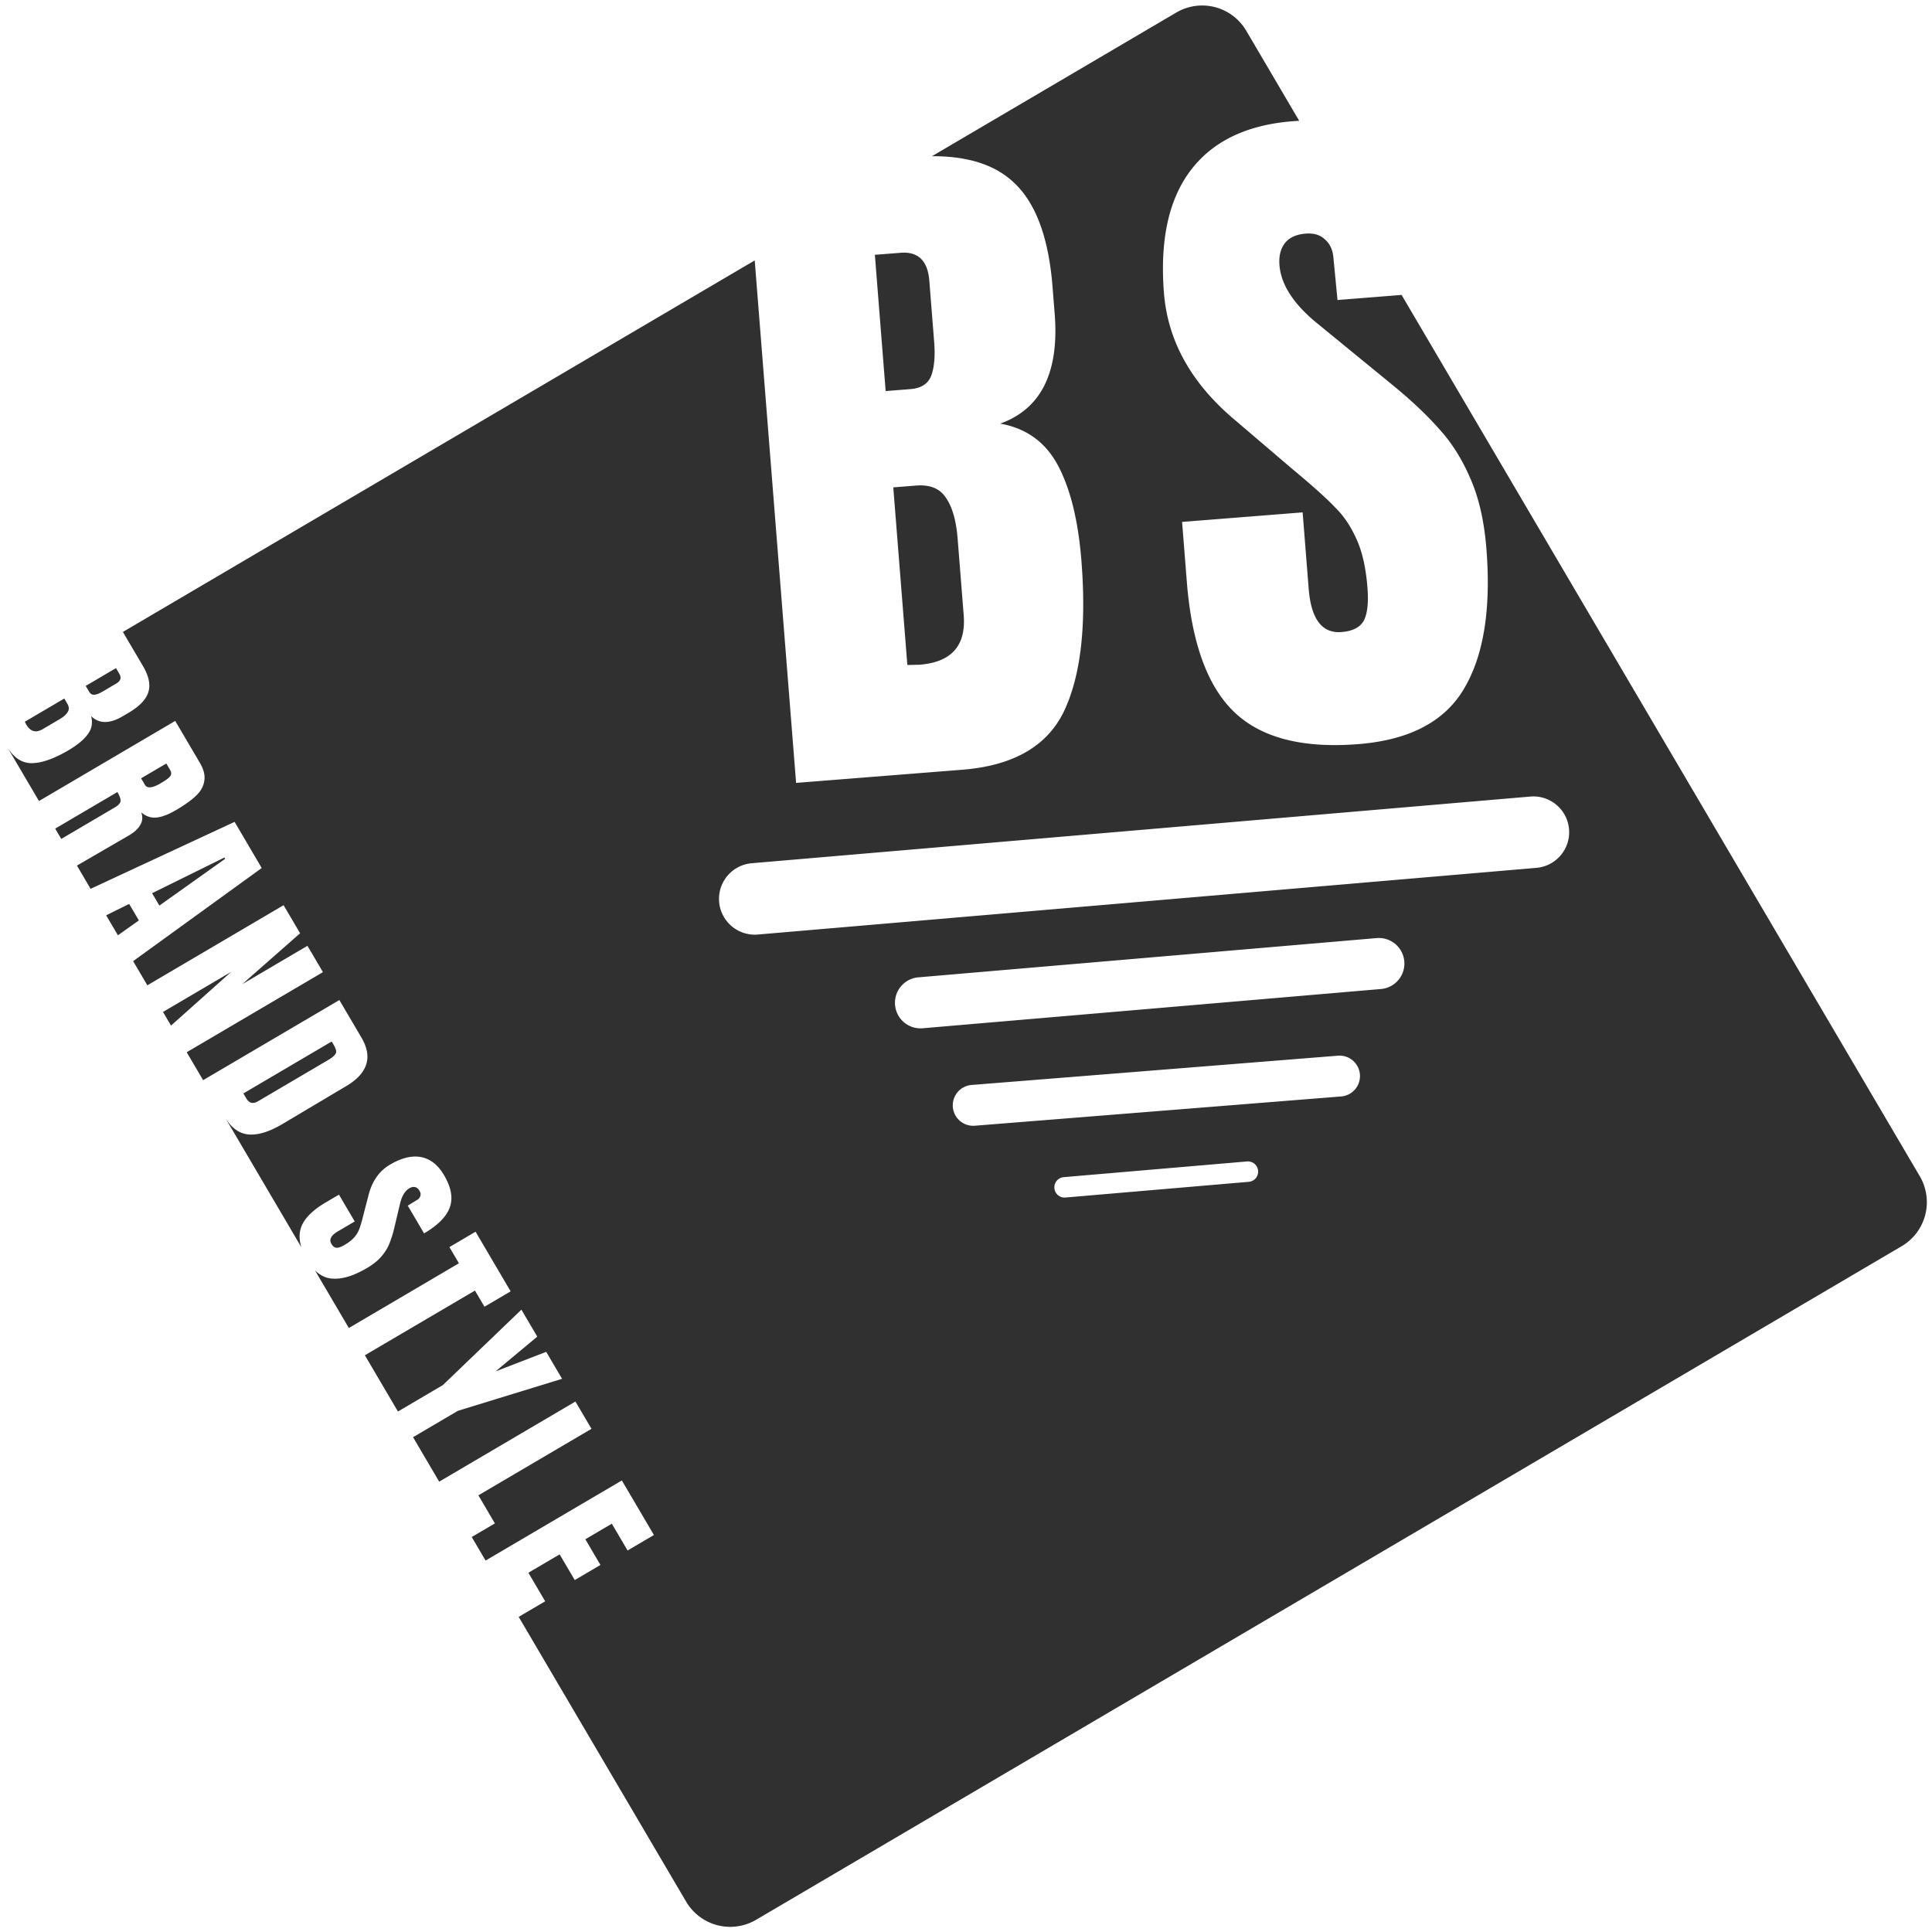 <svg width="189" height="189" fill="none" xmlns="http://www.w3.org/2000/svg"><path fill-rule="evenodd" clip-rule="evenodd" d="M73.831 25.476L12.023 61.82l1.966 3.343c.572.972.747 1.815.527 2.53-.214.724-.86 1.403-1.935 2.035l-.59.347c-1.272.748-2.3.74-3.083-.024.183.644.078 1.234-.316 1.772-.393.538-1.025 1.062-1.894 1.573-1.417.833-2.617 1.254-3.601 1.262-.974.001-1.786-.551-2.437-1.658l3.153 5.361 13.328-7.837 2.409 4.096c.383.652.528 1.242.435 1.77-.077.532-.348 1.019-.813 1.46-.454.433-1.095.894-1.923 1.38-.755.445-1.402.693-1.942.746-.54.053-1.035-.115-1.487-.504.155.452.124.86-.094 1.224-.21.375-.59.724-1.139 1.046l-5.06 2.934 1.336 2.274L22.95 80.4l2.655 4.515-12.58 9.11 1.39 2.364 13.328-7.837 1.615 2.746-5.656 4.976 6.377-3.75 1.514 2.576-13.328 7.837 1.606 2.731L33.2 97.831l2.162 3.678c.56.951.715 1.82.468 2.606-.248.786-.886 1.489-1.915 2.107l-6.22 3.699c-1.307.783-2.428 1.136-3.364 1.06-.935-.076-1.718-.651-2.35-1.724l7.502 12.76c-.215-.687-.233-1.31-.055-1.87.284-.89 1.093-1.728 2.428-2.513l1.303-.766 1.542 2.622-1.66.977c-.662.389-.869.796-.62 1.22.14.238.305.364.494.378.2.008.465-.086.796-.28.435-.256.761-.517.98-.785a2.51 2.51 0 00.476-.823c.105-.271.238-.732.398-1.383l.473-1.823c.346-1.401 1.047-2.411 2.102-3.032 1.138-.669 2.153-.918 3.047-.747.91.174 1.66.763 2.25 1.767.706 1.2.893 2.252.562 3.157-.32.898-1.159 1.746-2.514 2.543l-1.596-2.716.906-.553a.661.661 0 00.328-.402c.048-.154.021-.319-.082-.494-.122-.207-.27-.329-.445-.366-.174-.036-.36.003-.556.119-.435.255-.739.768-.913 1.538l-.577 2.428a9.81 9.81 0 01-.48 1.493c-.17.42-.43.831-.779 1.231-.339.394-.803.765-1.393 1.111-1.313.773-2.454 1.117-3.423 1.032-.618-.052-1.173-.321-1.664-.806l3.315 5.639 10.769-6.332-.931-1.583 2.56-1.505 3.43 5.834-2.56 1.505-.93-1.582-10.769 6.331 3.235 5.501 4.39-2.582 7.688-7.381 1.551 2.638-4.077 3.399 4.953-1.91 1.551 2.638-10.187 3.129-4.391 2.582 2.557 4.349 13.328-7.837 1.57 2.669-11.064 6.505 1.615 2.747-2.265 1.332 1.354 2.303 13.33-7.837 3.138 5.338-2.576 1.514-1.542-2.622-2.591 1.524 1.478 2.513-2.514 1.478-1.478-2.513-3.057 1.797 1.643 2.793-2.592 1.524 16.38 27.857a5 5 0 006.845 1.776l112.063-65.892a5 5 0 001.776-6.845l-50.694-86.216-6.27.497-.396-4.112c-.062-.79-.345-1.4-.847-1.828-.455-.432-1.079-.617-1.869-.555-.931.074-1.608.385-2.033.934-.425.548-.602 1.265-.532 2.148.155 1.954 1.431 3.89 3.83 5.806l7.509 6.147c1.753 1.452 3.222 2.857 4.407 4.215 1.18 1.31 2.173 2.917 2.979 4.82.803 1.855 1.309 4.11 1.519 6.76.468 5.909-.27 10.485-2.213 13.728-1.901 3.194-5.34 4.987-10.317 5.382-5.443.43-9.481-.607-12.114-3.114-2.633-2.506-4.187-6.76-4.662-12.761l-.464-5.862 11.793-.934.591 7.467c.236 2.977 1.307 4.39 3.215 4.24 1.07-.086 1.79-.447 2.161-1.085.367-.684.492-1.77.374-3.26-.155-1.953-.515-3.54-1.079-4.76-.569-1.265-1.258-2.287-2.069-3.066-.768-.828-2.154-2.076-4.159-3.743l-5.572-4.755c-4.311-3.59-6.654-7.759-7.03-12.504-.405-5.117.451-9.094 2.567-11.93 2.158-2.886 5.494-4.508 10.007-4.865.221-.018.44-.032.657-.045l-5.181-8.812a5 5 0 00-6.845-1.776L91.171 15.281c3.485-.016 6.14.83 7.964 2.535 2.17 1.982 3.447 5.392 3.83 10.23l.21 2.651c.453 5.723-1.323 9.304-5.328 10.745 2.563.452 4.451 1.824 5.662 4.115 1.212 2.292 1.972 5.392 2.282 9.3.504 6.373-.066 11.286-1.712 14.74-1.649 3.408-4.963 5.309-9.94 5.703l-16.26 1.288-4.048-51.112zm17.257 11.305c-.313.774-.982 1.201-2.005 1.282l-2.443.194-1.055-13.329 2.512-.199c1.721-.136 2.66.773 2.814 2.727l.475 6c.11 1.396.011 2.504-.298 3.325zm3.188 23.411c.236 2.977-1.205 4.59-4.322 4.836l-1.191.025-1.377-17.376 2.233-.177c1.35-.107 2.317.285 2.902 1.175.632.886 1.02 2.236 1.164 4.05l.591 7.467zm-71.658 34.88l-5.887 5.258-.785-1.334 6.672-3.924zm-9.034-5.03l-2.048 1.454-1.15-1.955 2.249-1.113.949 1.613zm-2.377-11.04l-5.214 3.066L5.4 81.06l6.083-3.577c.225.383.328.677.31.883-.018.206-.214.418-.586.637zM8.704 67.644c.133.228.307.334.522.32.224-.021.491-.123.802-.305l1.334-.785c.435-.255.54-.574.314-.957l-.328-.559L8.384 67.1l.32.543zm-6.139 3.233c.408.693.943.845 1.605.456l1.66-.976c.404-.237.672-.479.806-.725.14-.235.122-.503-.055-.803l-.291-.496-3.864 2.272.14.272zm11.613 5.9c.219.372.732.321 1.539-.153.351-.207.606-.378.764-.512.157-.135.243-.261.256-.38.024-.126-.01-.266-.101-.421l-.365-.621-2.467 1.45.374.637zm.701 10.603l.712 1.21 6.434-4.576-.073-.124-7.073 3.49zm9.201 20.052c.286.487.667.59 1.143.31l6.874-4.042c.3-.176.507-.333.621-.47.131-.132.186-.276.165-.43-.022-.155-.108-.361-.26-.62l-.174-.295-8.642 5.082.273.465zm46.27-19.199a3.5 3.5 0 013.188-3.786l76.206-6.526a3.5 3.5 0 01.598 6.974l-76.207 6.527a3.5 3.5 0 01-3.785-3.189zm17.21 10.08a2.5 2.5 0 012.277-2.704l44.836-3.84a2.5 2.5 0 01.426 4.982l-44.835 3.84a2.5 2.5 0 01-2.705-2.278zm7.463 7.827a2 2 0 00.319 3.987l35.885-2.868a2 2 0 00-.318-3.987l-35.886 2.868zm8.125 10.098a1 1 0 01.911-1.082l17.935-1.536a1 1 0 01.17 1.993l-17.934 1.536a1.001 1.001 0 01-1.082-.911z" fill="#303030"/></svg>